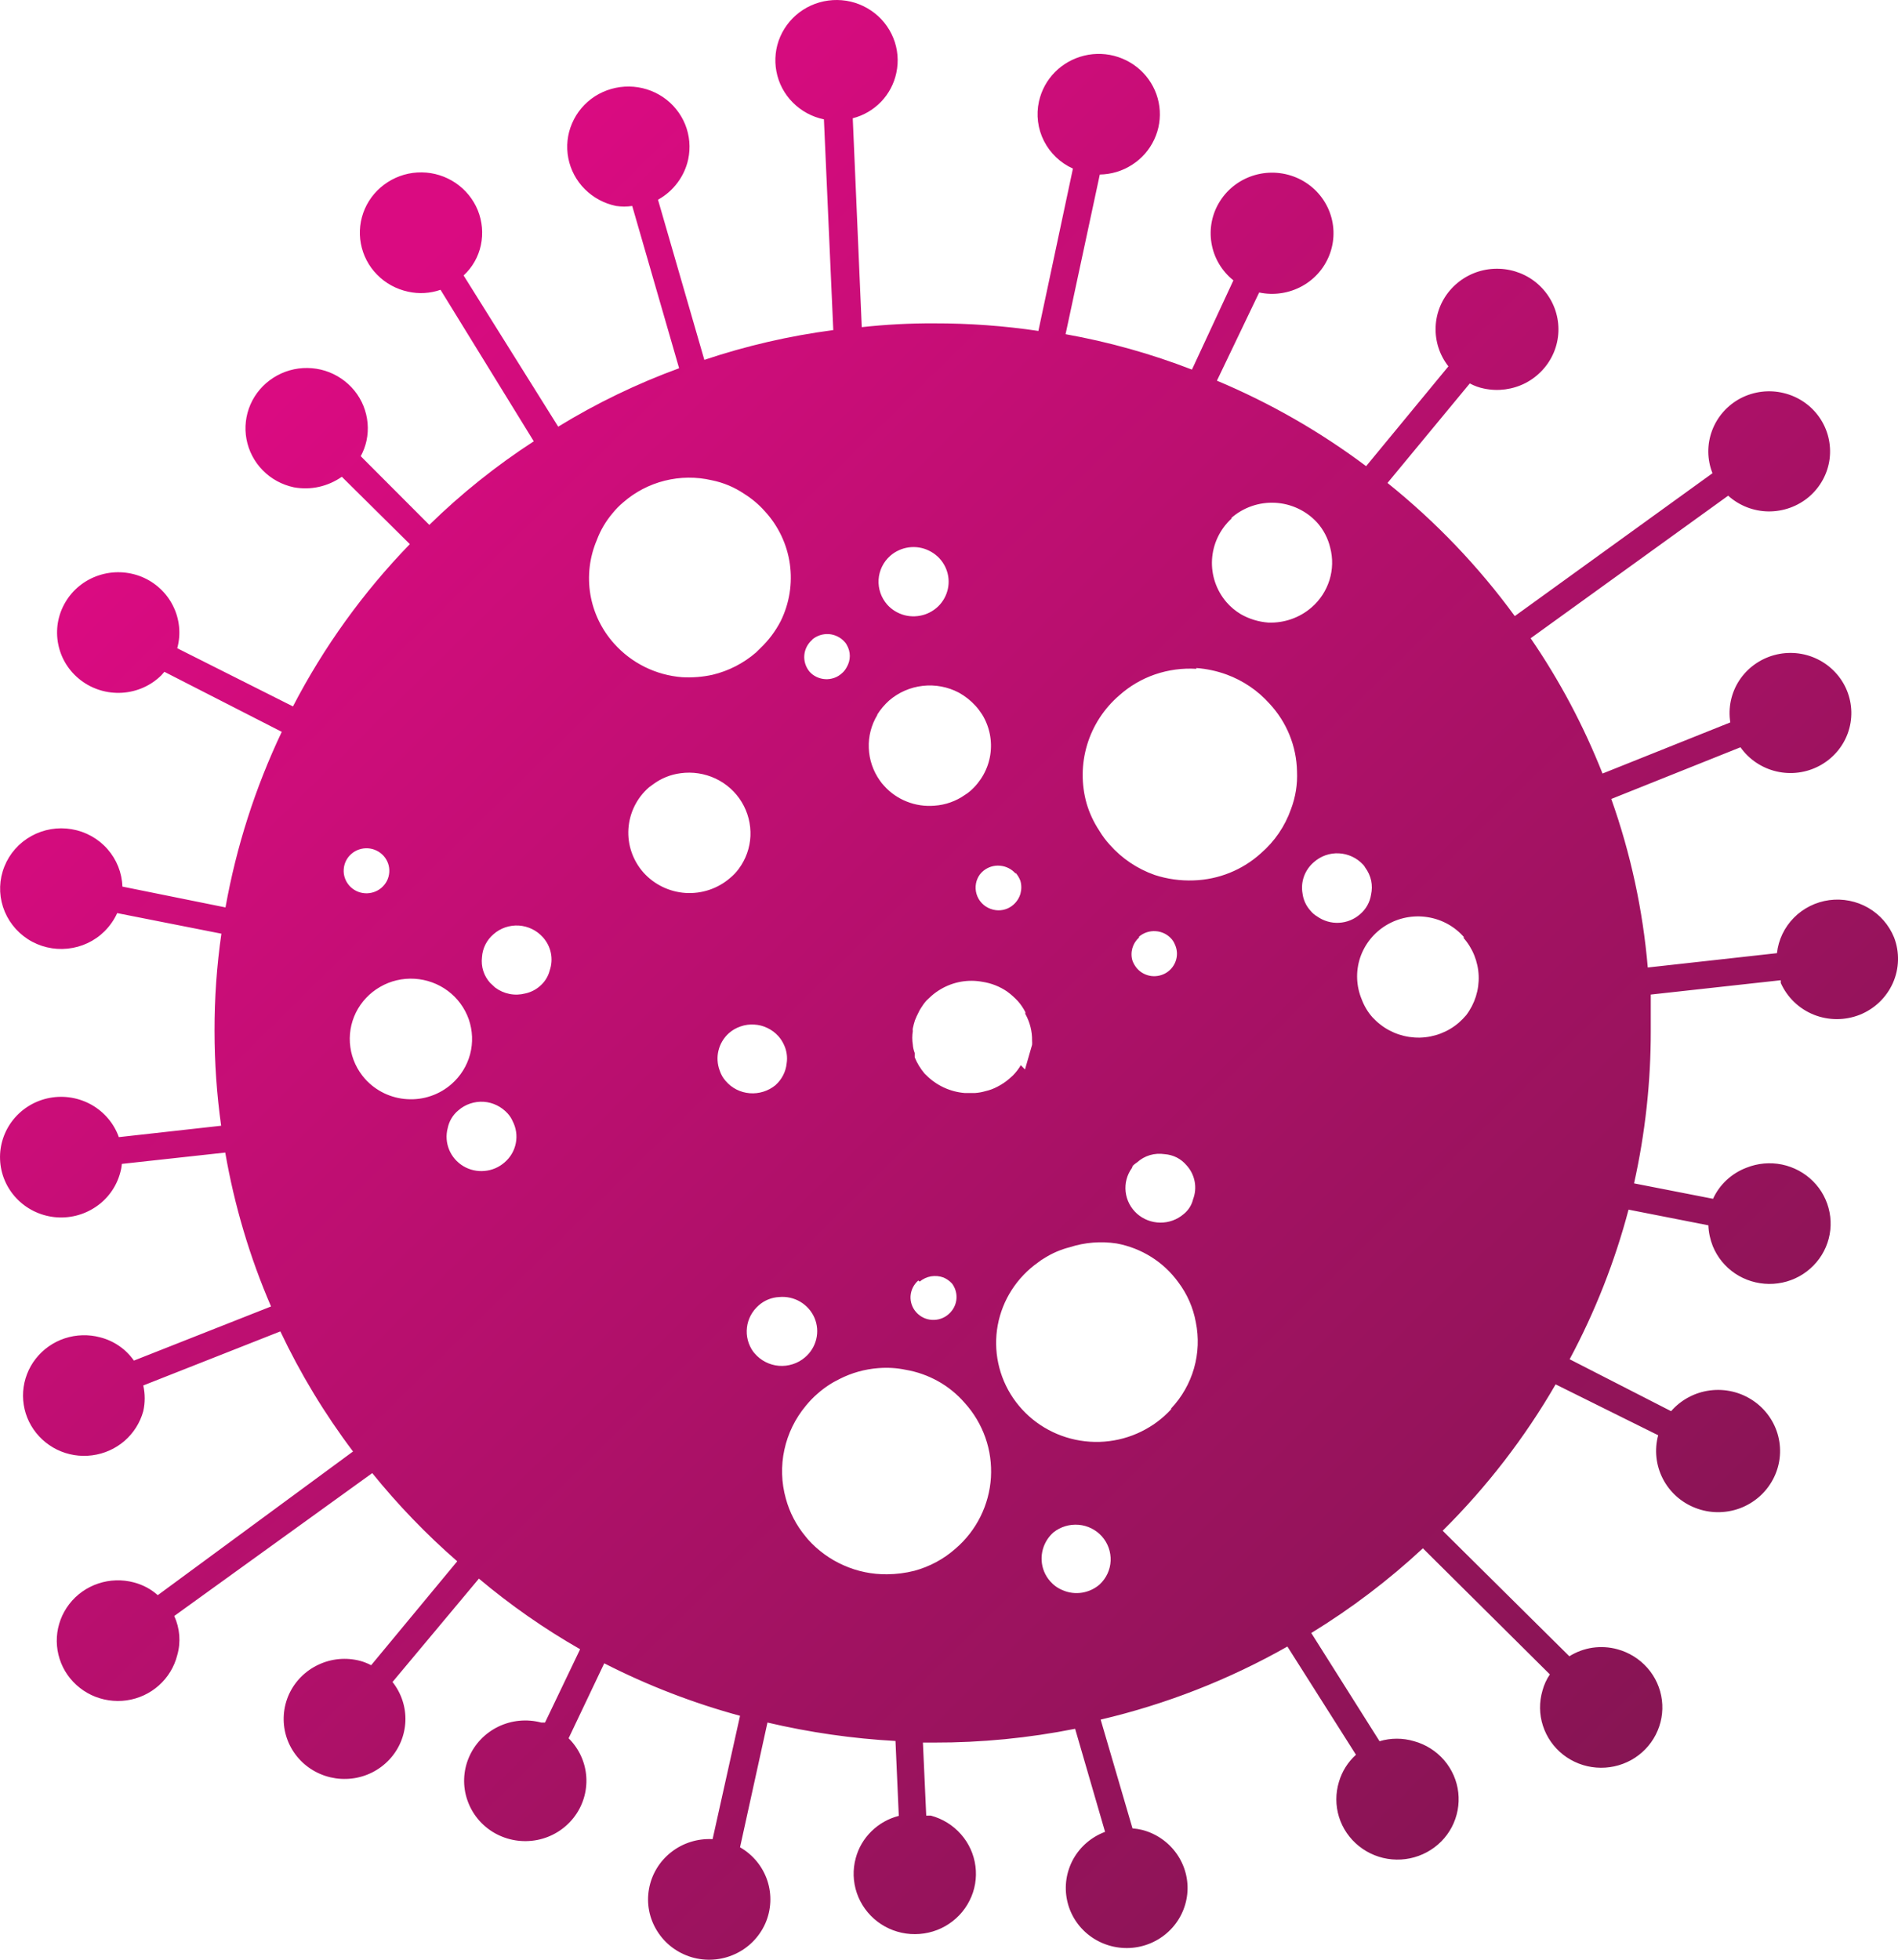 <svg width="31" height="32" viewBox="0 0 31 32" fill="none" xmlns="http://www.w3.org/2000/svg">
<path d="M30.936 15.308C30.853 15.104 30.705 14.934 30.513 14.823C30.321 14.713 30.098 14.669 29.878 14.698C29.657 14.728 29.454 14.829 29.299 14.986C29.144 15.143 29.047 15.346 29.023 15.564L26.913 15.798C26.833 14.86 26.633 13.935 26.317 13.046L28.427 12.202C28.567 12.4 28.775 12.54 29.013 12.596C29.25 12.652 29.501 12.62 29.716 12.505C29.931 12.391 30.096 12.202 30.179 11.976C30.262 11.749 30.257 11.5 30.166 11.276C30.075 11.053 29.903 10.87 29.684 10.763C29.465 10.656 29.214 10.633 28.979 10.697C28.743 10.761 28.54 10.909 28.407 11.111C28.275 11.314 28.223 11.558 28.261 11.796L26.174 12.631C25.867 11.854 25.474 11.113 25 10.422L28.226 8.094C28.406 8.256 28.64 8.348 28.884 8.351C29.128 8.353 29.365 8.268 29.549 8.11C29.733 7.952 29.852 7.732 29.883 7.494C29.913 7.255 29.854 7.013 29.716 6.815C29.578 6.616 29.37 6.475 29.133 6.418C28.896 6.36 28.646 6.391 28.43 6.503C28.215 6.616 28.049 6.803 27.964 7.029C27.879 7.255 27.881 7.503 27.97 7.727L24.741 10.06C24.148 9.248 23.449 8.518 22.662 7.886L24.006 6.261C24.079 6.3 24.157 6.329 24.239 6.345C24.469 6.394 24.71 6.361 24.919 6.253C25.127 6.144 25.29 5.967 25.38 5.751C25.469 5.536 25.478 5.297 25.406 5.075C25.334 4.854 25.185 4.664 24.986 4.54C24.786 4.416 24.549 4.366 24.315 4.397C24.082 4.428 23.867 4.54 23.708 4.712C23.549 4.884 23.457 5.105 23.448 5.338C23.439 5.57 23.512 5.798 23.657 5.982L22.313 7.612C21.562 7.049 20.744 6.58 19.876 6.216L20.566 4.776C20.806 4.827 21.057 4.789 21.271 4.67C21.485 4.551 21.647 4.358 21.726 4.129C21.806 3.899 21.797 3.649 21.702 3.426C21.607 3.202 21.432 3.021 21.21 2.916C20.988 2.812 20.735 2.791 20.499 2.858C20.263 2.925 20.06 3.075 19.929 3.28C19.797 3.485 19.747 3.73 19.787 3.969C19.826 4.209 19.954 4.425 20.145 4.578L19.468 6.035C18.801 5.777 18.109 5.583 17.404 5.457L17.963 2.85C18.151 2.847 18.334 2.792 18.491 2.69C18.649 2.589 18.774 2.446 18.852 2.278C18.931 2.11 18.96 1.923 18.936 1.74C18.912 1.556 18.836 1.383 18.717 1.24C18.598 1.097 18.44 0.99 18.262 0.931C18.084 0.872 17.893 0.864 17.71 0.908C17.528 0.952 17.361 1.045 17.23 1.178C17.099 1.31 17.009 1.477 16.969 1.658C16.921 1.875 16.95 2.103 17.051 2.302C17.152 2.501 17.319 2.66 17.524 2.753L16.96 5.404C16.397 5.32 15.828 5.279 15.258 5.28C14.863 5.278 14.468 5.299 14.075 5.342L13.928 1.931C14.105 1.886 14.265 1.792 14.391 1.661C14.517 1.53 14.603 1.366 14.64 1.189C14.681 0.999 14.664 0.8 14.59 0.619C14.517 0.438 14.391 0.283 14.228 0.173C14.065 0.062 13.872 0.002 13.675 6.89915e-05C13.477 -0.002 13.283 0.053 13.117 0.16C12.952 0.266 12.822 0.419 12.744 0.598C12.666 0.777 12.645 0.975 12.681 1.166C12.717 1.358 12.81 1.535 12.949 1.674C13.087 1.813 13.264 1.909 13.457 1.949L13.61 5.39C12.893 5.484 12.188 5.647 11.504 5.876L10.747 3.261C10.872 3.192 10.98 3.098 11.065 2.984C11.15 2.871 11.21 2.741 11.24 2.603C11.281 2.412 11.264 2.213 11.191 2.032C11.117 1.851 10.991 1.695 10.828 1.585C10.664 1.475 10.472 1.415 10.274 1.413C10.076 1.411 9.882 1.467 9.716 1.573C9.551 1.68 9.421 1.833 9.344 2.013C9.266 2.192 9.245 2.39 9.282 2.582C9.319 2.774 9.413 2.95 9.552 3.089C9.691 3.228 9.868 3.323 10.062 3.363C10.15 3.376 10.239 3.376 10.326 3.363L11.092 6.013C10.403 6.265 9.741 6.585 9.117 6.967L7.572 4.498C7.715 4.366 7.814 4.193 7.854 4.003C7.894 3.813 7.877 3.615 7.804 3.434C7.73 3.253 7.604 3.098 7.442 2.988C7.279 2.878 7.087 2.817 6.889 2.815C6.692 2.812 6.498 2.868 6.333 2.974C6.167 3.08 6.037 3.232 5.959 3.41C5.881 3.589 5.858 3.787 5.894 3.978C5.93 4.17 6.022 4.347 6.16 4.486C6.297 4.626 6.474 4.722 6.667 4.763C6.842 4.802 7.026 4.791 7.195 4.732L8.718 7.206C8.105 7.604 7.533 8.061 7.012 8.571L5.892 7.449C5.935 7.37 5.967 7.285 5.986 7.197C6.027 7.007 6.009 6.809 5.936 6.628C5.863 6.447 5.737 6.292 5.574 6.182C5.411 6.071 5.219 6.011 5.021 6.009C4.824 6.006 4.63 6.062 4.465 6.168C4.299 6.274 4.169 6.426 4.091 6.604C4.013 6.783 3.99 6.981 4.026 7.172C4.062 7.364 4.154 7.54 4.292 7.68C4.429 7.82 4.606 7.916 4.799 7.957C4.935 7.982 5.074 7.98 5.209 7.95C5.343 7.92 5.471 7.864 5.583 7.785L6.694 8.885C5.931 9.672 5.288 10.565 4.785 11.535L2.895 10.585C2.958 10.355 2.934 10.109 2.827 9.895C2.721 9.68 2.538 9.511 2.315 9.419C2.091 9.328 1.841 9.319 1.611 9.396C1.382 9.472 1.188 9.628 1.067 9.835C0.945 10.041 0.904 10.285 0.951 10.519C0.997 10.754 1.129 10.963 1.321 11.109C1.513 11.255 1.752 11.327 1.994 11.312C2.236 11.297 2.464 11.196 2.635 11.027L2.685 10.97L4.602 11.95C4.169 12.862 3.86 13.826 3.683 14.817L1.999 14.477C1.992 14.251 1.905 14.034 1.754 13.863C1.603 13.692 1.397 13.578 1.171 13.54C0.944 13.501 0.712 13.541 0.511 13.652C0.311 13.763 0.156 13.938 0.072 14.149C-0.013 14.36 -0.021 14.593 0.049 14.809C0.119 15.025 0.262 15.21 0.454 15.335C0.646 15.459 0.876 15.514 1.104 15.49C1.333 15.467 1.546 15.367 1.708 15.206C1.794 15.12 1.864 15.02 1.914 14.91L3.616 15.246C3.54 15.771 3.503 16.301 3.504 16.832C3.504 17.35 3.54 17.869 3.612 18.382L1.941 18.568C1.862 18.346 1.704 18.159 1.497 18.041C1.29 17.924 1.047 17.883 0.812 17.927C0.577 17.971 0.366 18.097 0.217 18.282C0.069 18.466 -0.008 18.697 0.001 18.932C0.01 19.168 0.104 19.392 0.267 19.565C0.429 19.738 0.649 19.847 0.887 19.874C1.124 19.9 1.363 19.842 1.561 19.709C1.759 19.577 1.901 19.379 1.963 19.151C1.977 19.103 1.986 19.055 1.99 19.005L3.679 18.82C3.828 19.683 4.079 20.527 4.427 21.333L2.187 22.217C2.056 22.029 1.86 21.894 1.636 21.837C1.446 21.786 1.244 21.792 1.056 21.854C0.869 21.916 0.705 22.032 0.584 22.186C0.463 22.34 0.392 22.527 0.378 22.721C0.365 22.916 0.41 23.11 0.509 23.279C0.608 23.448 0.755 23.584 0.932 23.671C1.109 23.757 1.308 23.79 1.504 23.764C1.7 23.739 1.884 23.657 2.033 23.529C2.182 23.4 2.288 23.231 2.34 23.043C2.371 22.905 2.371 22.761 2.34 22.623L4.579 21.74C4.906 22.431 5.304 23.089 5.766 23.701L2.577 26.047C2.466 25.948 2.332 25.877 2.187 25.839C1.996 25.788 1.793 25.794 1.605 25.857C1.417 25.92 1.252 26.036 1.132 26.192C1.012 26.347 0.941 26.535 0.929 26.73C0.917 26.925 0.964 27.12 1.064 27.289C1.165 27.457 1.314 27.593 1.493 27.678C1.672 27.762 1.872 27.793 2.069 27.765C2.265 27.737 2.449 27.652 2.596 27.52C2.743 27.389 2.847 27.217 2.895 27.027C2.956 26.815 2.938 26.588 2.846 26.387L6.08 24.054C6.499 24.573 6.964 25.055 7.468 25.494L6.062 27.191C6.005 27.161 5.945 27.137 5.883 27.12C5.655 27.06 5.413 27.082 5.2 27.183C4.987 27.283 4.817 27.454 4.72 27.666C4.624 27.878 4.607 28.118 4.672 28.341C4.738 28.565 4.882 28.758 5.079 28.886C5.276 29.014 5.512 29.069 5.747 29.041C5.981 29.014 6.197 28.904 6.357 28.734C6.518 28.563 6.611 28.341 6.621 28.109C6.631 27.877 6.556 27.648 6.411 27.465L7.822 25.777C8.337 26.21 8.89 26.596 9.475 26.93L8.902 28.127H8.839C8.605 28.065 8.356 28.089 8.139 28.194C7.921 28.3 7.75 28.479 7.657 28.7C7.564 28.921 7.555 29.167 7.633 29.393C7.71 29.62 7.868 29.811 8.078 29.931C8.288 30.05 8.534 30.091 8.772 30.045C9.01 29.999 9.222 29.869 9.37 29.68C9.518 29.491 9.591 29.255 9.576 29.016C9.561 28.778 9.458 28.553 9.287 28.384L9.869 27.16C10.576 27.521 11.319 27.808 12.087 28.017L11.639 30.031C11.395 30.018 11.154 30.093 10.962 30.244C10.771 30.393 10.642 30.608 10.6 30.845C10.557 31.083 10.605 31.327 10.734 31.532C10.862 31.738 11.062 31.889 11.297 31.959C11.531 32.028 11.783 32.01 12.004 31.908C12.226 31.807 12.402 31.628 12.5 31.407C12.597 31.186 12.609 30.937 12.533 30.708C12.457 30.479 12.298 30.285 12.087 30.164L12.535 28.127C13.221 28.288 13.921 28.389 14.626 28.428L14.68 29.651C14.511 29.694 14.357 29.781 14.234 29.902C14.11 30.023 14.021 30.174 13.977 30.34C13.925 30.529 13.932 30.727 13.995 30.912C14.058 31.096 14.175 31.258 14.331 31.377C14.487 31.496 14.676 31.567 14.873 31.58C15.07 31.593 15.267 31.549 15.438 31.452C15.609 31.355 15.748 31.21 15.835 31.036C15.924 30.862 15.957 30.666 15.932 30.473C15.907 30.279 15.825 30.098 15.695 29.951C15.566 29.804 15.395 29.698 15.204 29.647H15.128L15.074 28.454H15.254C16.028 28.456 16.801 28.38 17.56 28.229L18.049 29.912C17.827 29.995 17.643 30.153 17.529 30.358C17.416 30.564 17.38 30.802 17.429 31.031C17.477 31.259 17.607 31.463 17.795 31.606C17.983 31.748 18.216 31.82 18.453 31.808C18.69 31.796 18.914 31.701 19.086 31.54C19.258 31.38 19.366 31.163 19.391 30.931C19.416 30.698 19.355 30.465 19.221 30.273C19.086 30.08 18.887 29.941 18.658 29.881C18.605 29.868 18.551 29.859 18.497 29.855L17.977 28.079C19.047 27.828 20.074 27.426 21.027 26.886L22.147 28.653C22.015 28.772 21.919 28.925 21.869 29.095C21.812 29.282 21.812 29.482 21.87 29.669C21.928 29.856 22.042 30.022 22.196 30.145C22.35 30.268 22.538 30.344 22.735 30.361C22.933 30.379 23.131 30.338 23.305 30.244C23.479 30.15 23.621 30.008 23.712 29.834C23.803 29.66 23.84 29.464 23.818 29.269C23.796 29.075 23.715 28.891 23.587 28.742C23.458 28.593 23.288 28.485 23.097 28.432C22.913 28.377 22.716 28.377 22.532 28.432L21.417 26.665C22.07 26.265 22.681 25.802 23.24 25.282L25.314 27.341C25.259 27.422 25.218 27.512 25.193 27.606C25.138 27.794 25.14 27.994 25.201 28.18C25.261 28.366 25.376 28.53 25.531 28.652C25.686 28.773 25.875 28.847 26.072 28.862C26.27 28.878 26.468 28.835 26.641 28.74C26.814 28.644 26.954 28.5 27.043 28.326C27.133 28.151 27.168 27.955 27.144 27.761C27.12 27.567 27.038 27.384 26.908 27.236C26.778 27.088 26.607 26.982 26.416 26.93C26.284 26.894 26.147 26.886 26.012 26.905C25.876 26.925 25.747 26.973 25.632 27.045L23.563 24.995C24.282 24.282 24.902 23.479 25.408 22.605L27.083 23.436C27.019 23.673 27.046 23.925 27.158 24.144C27.27 24.363 27.46 24.534 27.692 24.623C27.923 24.713 28.18 24.715 28.414 24.63C28.647 24.544 28.84 24.377 28.956 24.16C29.073 23.943 29.104 23.691 29.044 23.453C28.984 23.215 28.837 23.007 28.631 22.869C28.426 22.731 28.176 22.672 27.929 22.704C27.682 22.736 27.456 22.857 27.294 23.043L25.637 22.195C26.052 21.42 26.375 20.6 26.599 19.752L27.903 20.008C27.907 20.125 27.932 20.239 27.975 20.348C28.049 20.529 28.175 20.684 28.338 20.794C28.502 20.904 28.695 20.963 28.892 20.965C29.09 20.967 29.284 20.911 29.449 20.804C29.614 20.697 29.744 20.544 29.821 20.364C29.898 20.185 29.919 19.987 29.882 19.796C29.845 19.604 29.752 19.428 29.613 19.289C29.474 19.15 29.297 19.055 29.103 19.015C28.91 18.976 28.709 18.994 28.526 19.067C28.283 19.159 28.086 19.341 27.979 19.575L26.689 19.323C26.871 18.505 26.963 17.67 26.962 16.832C26.962 16.633 26.962 16.434 26.962 16.24L29.085 16.006C29.084 16.02 29.084 16.035 29.085 16.05C29.19 16.285 29.383 16.472 29.625 16.569C29.866 16.665 30.136 16.665 30.378 16.569C30.619 16.472 30.812 16.286 30.917 16.05C31.021 15.815 31.028 15.548 30.936 15.308ZM23.898 15.308C24.053 15.481 24.142 15.702 24.151 15.933C24.16 16.164 24.088 16.391 23.948 16.576C23.911 16.62 23.87 16.661 23.827 16.699C23.651 16.851 23.426 16.937 23.192 16.943C22.958 16.948 22.729 16.873 22.546 16.73C22.499 16.694 22.456 16.654 22.416 16.611C22.34 16.525 22.281 16.426 22.241 16.319C22.151 16.104 22.141 15.863 22.214 15.641C22.288 15.419 22.439 15.23 22.641 15.108C22.843 14.986 23.082 14.939 23.316 14.976C23.55 15.012 23.763 15.13 23.916 15.308H23.898ZM22.264 14.119C22.278 14.134 22.29 14.15 22.299 14.168C22.346 14.231 22.378 14.303 22.395 14.379C22.411 14.455 22.41 14.534 22.393 14.61C22.374 14.733 22.311 14.846 22.214 14.928C22.119 15.012 21.997 15.062 21.869 15.068C21.741 15.075 21.615 15.037 21.511 14.963C21.472 14.94 21.437 14.91 21.408 14.875C21.334 14.795 21.287 14.695 21.274 14.588C21.258 14.495 21.266 14.399 21.298 14.31C21.331 14.221 21.385 14.142 21.457 14.08C21.513 14.03 21.578 13.991 21.648 13.966C21.719 13.941 21.794 13.93 21.869 13.934C21.944 13.938 22.017 13.956 22.085 13.988C22.153 14.02 22.213 14.064 22.264 14.119ZM20.113 8.456C20.309 8.285 20.566 8.196 20.828 8.21C21.09 8.224 21.335 8.34 21.511 8.531C21.616 8.648 21.69 8.79 21.726 8.942C21.772 9.117 21.768 9.3 21.714 9.473C21.66 9.645 21.559 9.8 21.422 9.918C21.227 10.088 20.973 10.176 20.714 10.166C20.556 10.154 20.403 10.107 20.266 10.029C20.178 9.976 20.1 9.911 20.033 9.834C19.866 9.64 19.781 9.39 19.796 9.136C19.811 8.882 19.924 8.643 20.113 8.469V8.456ZM19.54 10.908C19.709 10.921 19.874 10.956 20.033 11.014C20.304 11.113 20.545 11.277 20.736 11.491C21.017 11.793 21.176 12.186 21.184 12.595C21.194 12.806 21.16 13.016 21.085 13.214C20.987 13.492 20.818 13.74 20.593 13.934C20.293 14.206 19.903 14.363 19.495 14.376C19.28 14.384 19.064 14.354 18.859 14.287C18.575 14.187 18.323 14.017 18.125 13.793C18.06 13.722 18.003 13.645 17.954 13.563C17.864 13.427 17.794 13.278 17.748 13.121C17.659 12.807 17.662 12.474 17.756 12.162C17.85 11.849 18.032 11.569 18.282 11.354C18.451 11.203 18.65 11.086 18.866 11.012C19.083 10.938 19.312 10.907 19.54 10.921V10.908ZM18.501 19.036C18.523 19.015 18.547 18.996 18.573 18.979C18.633 18.925 18.704 18.885 18.781 18.862C18.859 18.839 18.941 18.834 19.021 18.846C19.09 18.851 19.157 18.869 19.219 18.9C19.28 18.931 19.335 18.975 19.379 19.027C19.447 19.101 19.493 19.192 19.512 19.291C19.531 19.389 19.522 19.49 19.486 19.584C19.463 19.68 19.408 19.765 19.33 19.827C19.224 19.917 19.088 19.966 18.948 19.964C18.808 19.962 18.673 19.91 18.569 19.817C18.466 19.724 18.4 19.597 18.385 19.459C18.37 19.322 18.406 19.184 18.488 19.071L18.501 19.036ZM18.604 15.294C18.679 15.23 18.777 15.198 18.876 15.205C18.975 15.211 19.067 15.256 19.133 15.33C19.155 15.355 19.173 15.383 19.186 15.414C19.225 15.493 19.234 15.585 19.21 15.67C19.186 15.756 19.132 15.83 19.057 15.879C18.982 15.928 18.892 15.948 18.803 15.937C18.714 15.925 18.632 15.882 18.573 15.816C18.54 15.778 18.514 15.734 18.497 15.688C18.476 15.621 18.476 15.55 18.495 15.482C18.514 15.415 18.552 15.355 18.604 15.308V15.294ZM16.588 14.252C16.621 14.29 16.647 14.333 16.665 14.38C16.686 14.449 16.686 14.523 16.667 14.593C16.647 14.662 16.607 14.725 16.552 14.773C16.514 14.807 16.468 14.833 16.419 14.848C16.369 14.864 16.317 14.868 16.266 14.862C16.207 14.855 16.152 14.834 16.103 14.803C16.054 14.771 16.013 14.728 15.984 14.678C15.955 14.627 15.938 14.571 15.935 14.513C15.932 14.456 15.942 14.398 15.966 14.345C15.987 14.297 16.019 14.255 16.06 14.221C16.136 14.158 16.234 14.127 16.333 14.136C16.432 14.144 16.524 14.191 16.588 14.265V14.252ZM14.541 9.075C14.626 9.001 14.732 8.953 14.844 8.938C14.956 8.923 15.07 8.941 15.172 8.991C15.274 9.04 15.359 9.117 15.416 9.214C15.473 9.31 15.5 9.421 15.493 9.533C15.486 9.644 15.446 9.751 15.377 9.841C15.309 9.93 15.215 9.996 15.108 10.033C15.001 10.069 14.885 10.074 14.776 10.046C14.666 10.017 14.567 9.958 14.492 9.874C14.392 9.761 14.341 9.614 14.35 9.464C14.359 9.315 14.428 9.175 14.541 9.075ZM14.326 11.672C14.38 11.585 14.447 11.506 14.523 11.438C14.677 11.305 14.869 11.222 15.072 11.199C15.275 11.176 15.481 11.215 15.661 11.31C15.764 11.367 15.856 11.44 15.934 11.526C15.974 11.57 16.01 11.618 16.042 11.668C16.163 11.866 16.21 12.1 16.174 12.328C16.138 12.557 16.021 12.765 15.845 12.918C15.818 12.941 15.79 12.962 15.76 12.98C15.614 13.083 15.441 13.144 15.262 13.156C15.109 13.169 14.954 13.146 14.811 13.089C14.668 13.033 14.54 12.944 14.438 12.829C14.413 12.803 14.391 12.775 14.371 12.746C14.26 12.59 14.197 12.405 14.19 12.215C14.182 12.024 14.231 11.836 14.331 11.672H14.326ZM13.265 10.444C13.34 10.38 13.437 10.348 13.536 10.354C13.635 10.361 13.728 10.406 13.793 10.479C13.808 10.494 13.82 10.51 13.829 10.528C13.862 10.584 13.88 10.647 13.88 10.711C13.88 10.776 13.862 10.839 13.829 10.895C13.809 10.933 13.782 10.968 13.748 10.996C13.712 11.029 13.669 11.054 13.623 11.07C13.576 11.086 13.527 11.093 13.478 11.09C13.428 11.087 13.38 11.074 13.336 11.053C13.292 11.032 13.252 11.002 13.22 10.965C13.158 10.889 13.128 10.792 13.137 10.695C13.146 10.598 13.194 10.508 13.269 10.444H13.265ZM9.748 8.818C9.808 8.657 9.896 8.508 10.008 8.377C10.059 8.314 10.116 8.256 10.178 8.204C10.372 8.034 10.605 7.912 10.857 7.849C11.109 7.786 11.372 7.783 11.625 7.842C11.815 7.88 11.994 7.955 12.154 8.063C12.279 8.141 12.392 8.236 12.49 8.346C12.711 8.585 12.854 8.885 12.9 9.205C12.946 9.526 12.894 9.853 12.75 10.144C12.665 10.308 12.553 10.457 12.418 10.585L12.346 10.656C12.143 10.831 11.901 10.955 11.639 11.018C11.476 11.054 11.308 11.067 11.142 11.058C10.713 11.025 10.315 10.828 10.031 10.51C9.827 10.283 9.692 10.004 9.642 9.705C9.592 9.405 9.629 9.098 9.748 8.818ZM8.243 18.979C8.153 19.059 8.038 19.109 7.916 19.12C7.795 19.132 7.672 19.104 7.568 19.042C7.463 18.979 7.382 18.885 7.336 18.774C7.29 18.662 7.281 18.539 7.312 18.422C7.335 18.308 7.396 18.205 7.486 18.131C7.543 18.081 7.608 18.044 7.679 18.02C7.751 17.996 7.826 17.986 7.901 17.991C7.976 17.996 8.049 18.016 8.116 18.049C8.183 18.082 8.243 18.128 8.293 18.183C8.326 18.22 8.354 18.262 8.373 18.307C8.43 18.417 8.449 18.543 8.425 18.665C8.402 18.787 8.338 18.897 8.243 18.979ZM10.51 14.248C10.336 14.051 10.247 13.794 10.264 13.534C10.281 13.273 10.401 13.029 10.6 12.856L10.667 12.807C10.797 12.71 10.952 12.647 11.115 12.626C11.31 12.599 11.509 12.63 11.687 12.713C11.865 12.797 12.014 12.931 12.115 13.098C12.216 13.265 12.265 13.457 12.257 13.652C12.248 13.846 12.181 14.033 12.064 14.19C12.024 14.244 11.977 14.293 11.925 14.336C11.726 14.509 11.464 14.597 11.199 14.581C10.934 14.564 10.686 14.444 10.51 14.248ZM11.755 17.481C11.716 17.377 11.708 17.263 11.735 17.154C11.761 17.046 11.82 16.947 11.903 16.872C11.959 16.822 12.025 16.784 12.097 16.76C12.168 16.735 12.243 16.725 12.319 16.73C12.394 16.734 12.468 16.753 12.535 16.786C12.603 16.819 12.664 16.864 12.714 16.92C12.75 16.961 12.78 17.007 12.803 17.057C12.849 17.153 12.865 17.261 12.848 17.366C12.834 17.503 12.768 17.628 12.665 17.72C12.548 17.816 12.397 17.863 12.245 17.851C12.093 17.839 11.953 17.768 11.854 17.653C11.809 17.603 11.776 17.545 11.755 17.481ZM8.978 15.847C8.953 15.947 8.896 16.036 8.817 16.103C8.749 16.162 8.668 16.203 8.579 16.222C8.495 16.244 8.407 16.247 8.322 16.23C8.236 16.213 8.156 16.177 8.087 16.125L8.006 16.05C7.955 15.993 7.916 15.927 7.893 15.854C7.87 15.782 7.863 15.706 7.872 15.63C7.881 15.485 7.949 15.35 8.06 15.255C8.116 15.205 8.181 15.168 8.252 15.143C8.323 15.119 8.398 15.109 8.473 15.113C8.548 15.118 8.621 15.137 8.689 15.17C8.756 15.202 8.816 15.248 8.866 15.303C8.932 15.376 8.977 15.464 8.997 15.56C9.017 15.655 9.01 15.755 8.978 15.847ZM5.739 13.943C5.776 13.911 5.819 13.886 5.865 13.871C5.912 13.855 5.961 13.849 6.01 13.852C6.058 13.855 6.106 13.867 6.15 13.889C6.194 13.91 6.233 13.94 6.266 13.976C6.298 14.012 6.323 14.054 6.339 14.1C6.355 14.146 6.361 14.194 6.358 14.242C6.355 14.29 6.342 14.338 6.321 14.381C6.299 14.424 6.269 14.463 6.232 14.495C6.158 14.559 6.061 14.592 5.962 14.586C5.863 14.58 5.771 14.535 5.706 14.462C5.641 14.389 5.607 14.293 5.614 14.195C5.62 14.098 5.665 14.007 5.739 13.943ZM5.963 17.618C5.833 17.472 5.748 17.291 5.722 17.098C5.695 16.905 5.727 16.709 5.813 16.534C5.9 16.359 6.037 16.213 6.208 16.115C6.378 16.016 6.574 15.97 6.772 15.982C6.969 15.994 7.158 16.063 7.315 16.18C7.473 16.298 7.591 16.459 7.656 16.643C7.72 16.828 7.728 17.026 7.678 17.215C7.628 17.403 7.522 17.573 7.374 17.702C7.276 17.788 7.162 17.854 7.038 17.896C6.914 17.939 6.782 17.956 6.651 17.948C6.52 17.941 6.392 17.907 6.274 17.851C6.156 17.794 6.05 17.715 5.963 17.618ZM12.324 22.097L12.302 22.071C12.22 21.956 12.183 21.816 12.2 21.676C12.216 21.537 12.285 21.409 12.391 21.316C12.484 21.233 12.603 21.185 12.727 21.179C12.847 21.168 12.968 21.195 13.071 21.256C13.175 21.318 13.256 21.41 13.303 21.519C13.35 21.629 13.36 21.751 13.332 21.866C13.304 21.982 13.24 22.086 13.148 22.164C13.09 22.214 13.022 22.252 12.949 22.275C12.876 22.299 12.799 22.308 12.722 22.302C12.645 22.296 12.57 22.274 12.502 22.239C12.434 22.204 12.373 22.156 12.324 22.097ZM15.607 25.287C15.415 25.457 15.185 25.581 14.935 25.649C14.789 25.686 14.639 25.705 14.488 25.706C14.244 25.709 14.002 25.659 13.78 25.56C13.557 25.462 13.358 25.317 13.197 25.137L13.157 25.088C13.006 24.907 12.896 24.696 12.835 24.47C12.762 24.21 12.754 23.936 12.811 23.673C12.868 23.409 12.988 23.163 13.162 22.954C13.22 22.883 13.284 22.816 13.354 22.756C13.462 22.66 13.583 22.58 13.713 22.517C13.909 22.417 14.124 22.357 14.344 22.34C14.494 22.328 14.645 22.336 14.792 22.367C15.167 22.431 15.508 22.621 15.755 22.906C15.905 23.071 16.02 23.264 16.094 23.474C16.168 23.683 16.198 23.905 16.185 24.127C16.171 24.348 16.113 24.565 16.014 24.764C15.915 24.963 15.777 25.141 15.607 25.287ZM15.021 20.927C15.074 20.883 15.138 20.853 15.206 20.841C15.275 20.83 15.345 20.836 15.41 20.86C15.463 20.883 15.51 20.916 15.549 20.958C15.597 21.022 15.623 21.099 15.623 21.179C15.623 21.258 15.597 21.336 15.549 21.399C15.532 21.422 15.513 21.443 15.491 21.461C15.417 21.526 15.319 21.558 15.221 21.552C15.122 21.546 15.03 21.501 14.965 21.428C14.899 21.355 14.866 21.259 14.872 21.162C14.879 21.064 14.924 20.974 14.998 20.909L15.021 20.927ZM16.673 17.393C16.637 17.454 16.594 17.51 16.544 17.561L16.485 17.614C16.425 17.666 16.359 17.71 16.288 17.746C16.227 17.778 16.163 17.802 16.096 17.817C16.039 17.834 15.98 17.844 15.921 17.848H15.76C15.52 17.829 15.296 17.725 15.128 17.556L15.101 17.53C15.034 17.45 14.979 17.361 14.94 17.265C14.94 17.265 14.94 17.265 14.94 17.243V17.194C14.923 17.15 14.912 17.104 14.909 17.057C14.897 16.984 14.897 16.909 14.909 16.836C14.906 16.822 14.906 16.807 14.909 16.792C14.918 16.747 14.93 16.703 14.944 16.66C14.961 16.616 14.981 16.573 15.003 16.531C15.013 16.508 15.025 16.486 15.039 16.465C15.066 16.42 15.097 16.377 15.133 16.337L15.213 16.262C15.263 16.218 15.317 16.18 15.374 16.147C15.577 16.03 15.816 15.989 16.046 16.032C16.191 16.054 16.329 16.108 16.45 16.191C16.513 16.237 16.571 16.289 16.624 16.346C16.672 16.4 16.712 16.459 16.745 16.523C16.747 16.527 16.748 16.533 16.748 16.538C16.748 16.543 16.747 16.549 16.745 16.553C16.821 16.689 16.86 16.841 16.857 16.995C16.859 17.017 16.859 17.039 16.857 17.061L16.741 17.463L16.673 17.393ZM17.963 25.87C17.883 25.941 17.783 25.988 17.675 26.006C17.568 26.023 17.458 26.01 17.359 25.967C17.279 25.935 17.209 25.885 17.153 25.821C17.069 25.726 17.02 25.607 17.013 25.481C17.006 25.356 17.041 25.232 17.112 25.128C17.139 25.089 17.171 25.053 17.206 25.022C17.322 24.93 17.468 24.886 17.616 24.898C17.763 24.91 17.9 24.978 17.998 25.088C18.095 25.197 18.146 25.34 18.14 25.486C18.134 25.631 18.07 25.769 17.963 25.87ZM19.128 23.012C19.056 23.09 18.977 23.161 18.891 23.224C18.855 23.251 18.818 23.276 18.779 23.299C18.418 23.522 17.983 23.597 17.566 23.509C17.149 23.421 16.784 23.177 16.547 22.828C16.31 22.479 16.22 22.052 16.296 21.639C16.373 21.225 16.609 20.858 16.956 20.613C16.988 20.587 17.023 20.564 17.059 20.543C17.186 20.463 17.325 20.403 17.471 20.366C17.718 20.286 17.98 20.265 18.237 20.304C18.643 20.379 19.004 20.605 19.244 20.936C19.39 21.129 19.488 21.353 19.531 21.589C19.582 21.839 19.572 22.097 19.502 22.342C19.432 22.587 19.304 22.812 19.128 22.999V23.012Z" fill="url(#paint0_linear)"/>
<defs>
<linearGradient id="paint0_linear" x1="4.62" y1="6.424" x2="27.553" y2="29.678" gradientUnits="userSpaceOnUse">
<stop stop-color="#DA0B81"/>
<stop offset="0.62" stop-color="#A21262"/>
<stop offset="1" stop-color="#841552"/>
</linearGradient>
</defs>
</svg>
